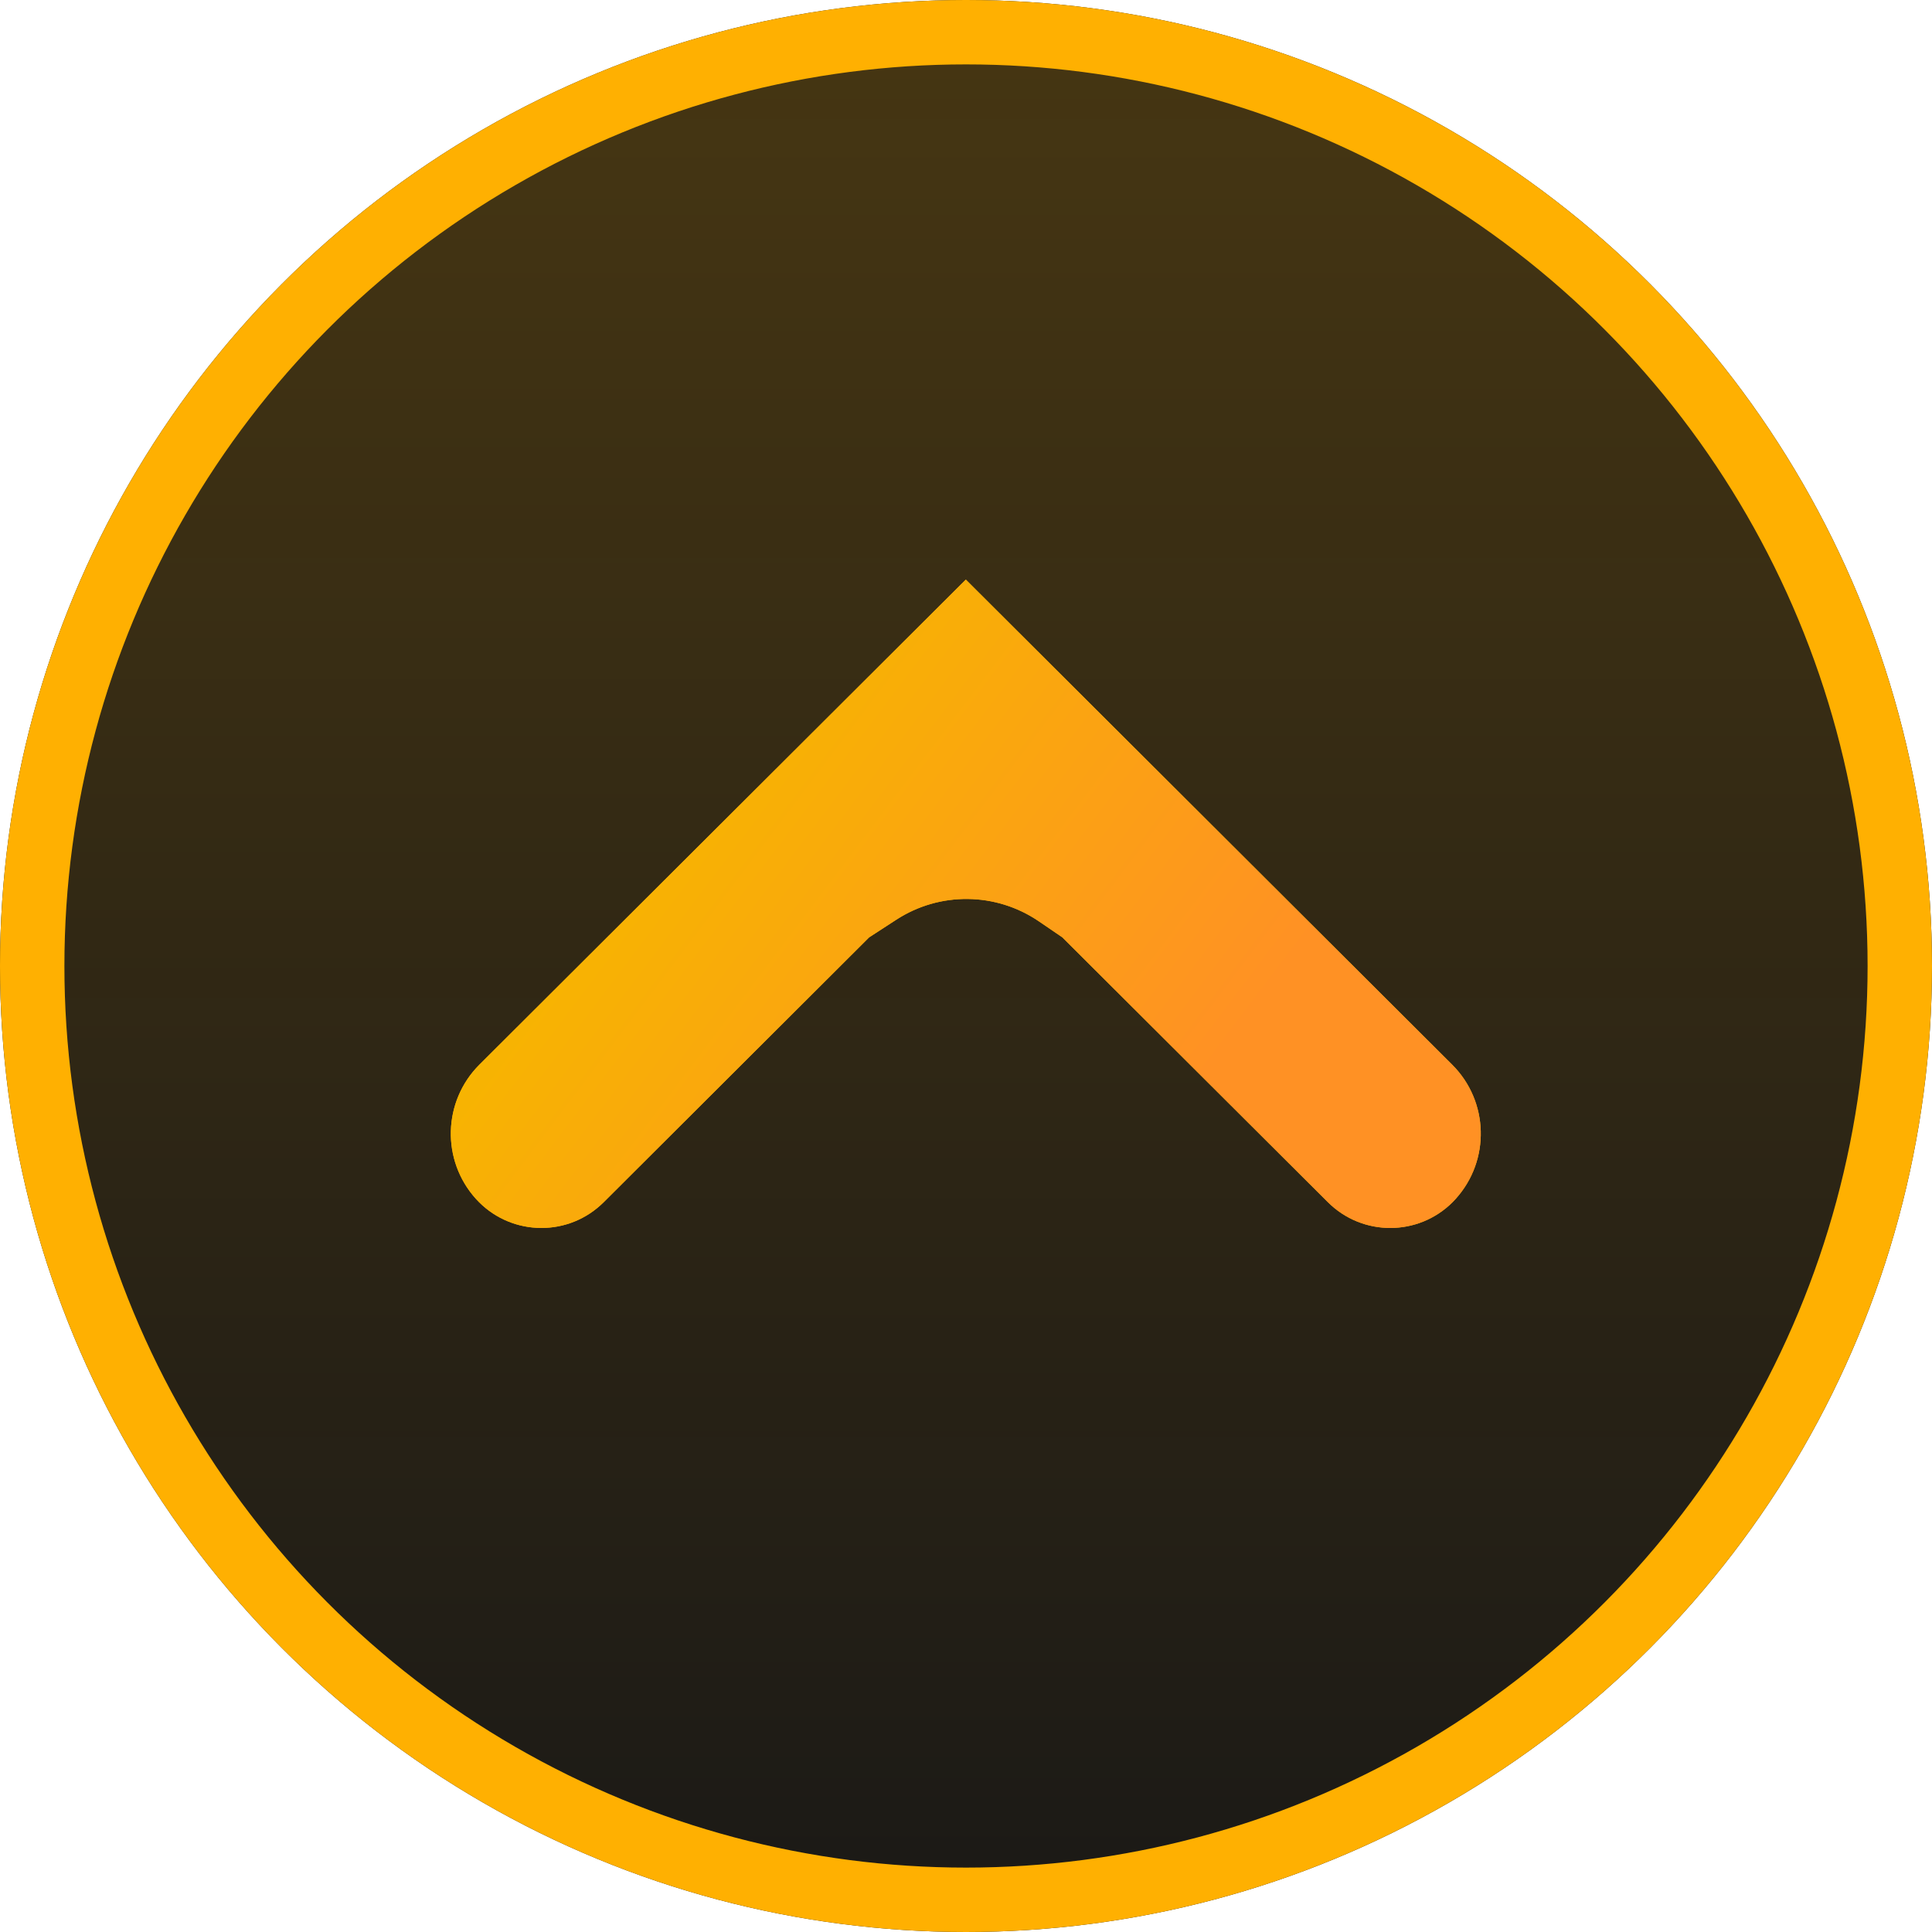 <?xml version="1.0" encoding="UTF-8"?>
<svg width="30px" height="30px" viewBox="0 0 30 30" version="1.1" xmlns="http://www.w3.org/2000/svg" xmlns:xlink="http://www.w3.org/1999/xlink">
    <title>黄色黑</title>
    <defs>
        <linearGradient x1="42.951%" y1="0%" x2="42.951%" y2="99.416%" id="linearGradient-1">
            <stop stop-color="#FFB001" stop-opacity="0.203" offset="0%"></stop>
            <stop stop-color="#FFB001" stop-opacity="0.02" offset="100%"></stop>
        </linearGradient>
        <circle id="path-2" cx="15" cy="15" r="15"></circle>
        <linearGradient x1="78.027%" y1="64.263%" x2="19.105%" y2="36.518%" id="linearGradient-3">
            <stop stop-color="#FF9124" offset="0.022%"></stop>
            <stop stop-color="#F7B500" offset="100%"></stop>
        </linearGradient>
        <path d="M16.496,14.555 L20.62,18.668 C21.156,19.202 22.023,19.201 22.557,18.666 C22.573,18.65 22.588,18.633 22.604,18.616 C23.144,18.018 23.12,17.101 22.549,16.532 L14.997,9 L14.997,9 L7.445,16.531 C6.874,17.101 6.85,18.018 7.39,18.616 C7.897,19.177 8.763,19.222 9.324,18.715 C9.341,18.7 9.357,18.684 9.374,18.668 L13.496,14.555 L13.496,14.555 L13.915,14.283 C14.592,13.842 15.467,13.852 16.134,14.308 L16.496,14.555 L16.496,14.555 Z" id="path-4"></path>
    </defs>
    <g id="页面-1" stroke="none" stroke-width="1" fill="none" fill-rule="evenodd">
        <g id="H5-黄色版-黑备份" transform="translate(-315, -686)">
            <g id="黄色黑" transform="translate(315, 686)">
                <g id="椭圆形">
                    <use fill="#171717" xlink:href="#path-2"></use>
                    <circle stroke="#FFB001" stroke-width="1" stroke-linejoin="square" fill="url(#linearGradient-1)" cx="15" cy="15" r="14.5"></circle>
                </g>
                <g id="形状" fill-rule="nonzero">
                    <use fill="#FFB001" xlink:href="#path-4"></use>
                    <use fill="url(#linearGradient-3)" xlink:href="#path-4"></use>
                </g>
            </g>
        </g>
    </g>
</svg>